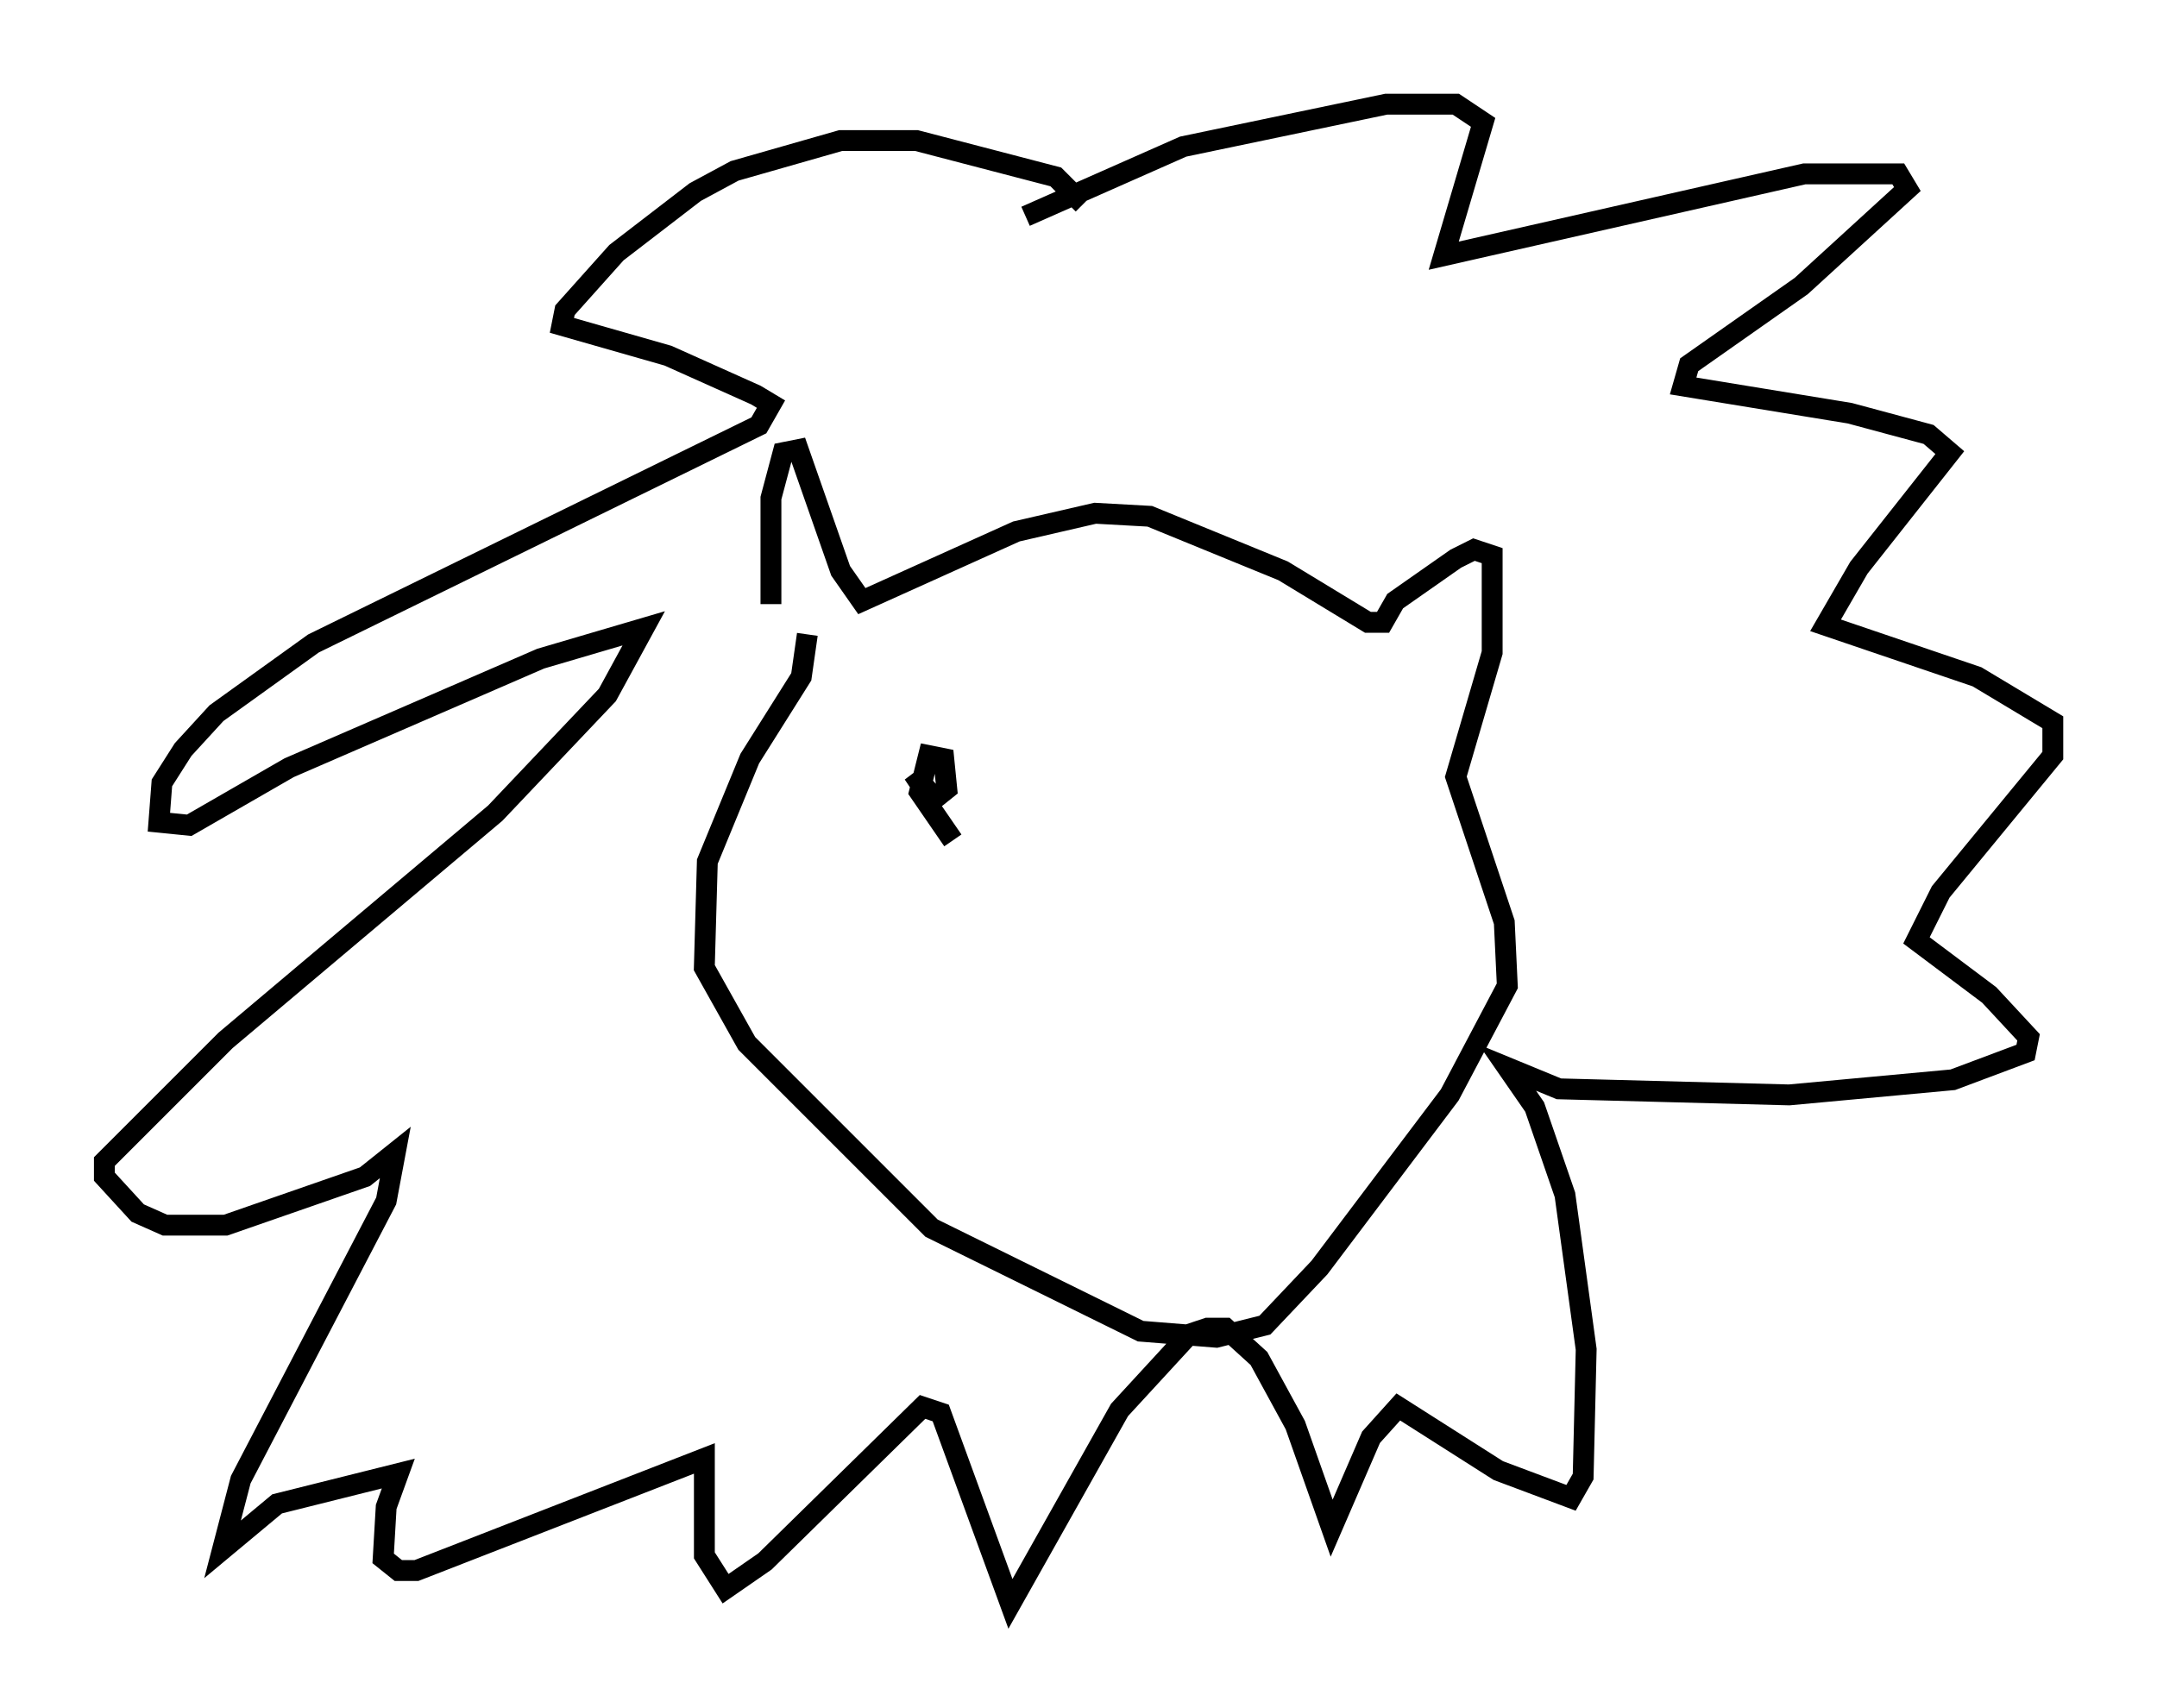 <?xml version="1.0" encoding="utf-8" ?>
<svg baseProfile="full" height="81.899" version="1.1" width="103.396" xmlns="http://www.w3.org/2000/svg" xmlns:ev="http://www.w3.org/2001/xml-events" xmlns:xlink="http://www.w3.org/1999/xlink"><defs /><rect fill="white" height="81.899" width="103.396" x="0" y="0" /><path d="M37.536, 31.726 m-0.581, -2.76 l0.0, -5.084 0.581, -2.179 l0.726, -0.145 2.034, 5.81 l1.017, 1.453 7.408, -3.341 l3.777, -0.872 2.615, 0.145 l6.391, 2.615 4.067, 2.469 l0.726, 0.0 0.581, -1.017 l2.905, -2.034 0.872, -0.436 l0.872, 0.291 0.0, 4.648 l-1.743, 5.955 2.324, 6.972 l0.145, 3.05 -2.76, 5.229 l-6.246, 8.279 -2.615, 2.76 l-2.324, 0.581 -3.631, -0.291 l-10.022, -4.939 -8.86, -8.86 l-2.034, -3.631 0.145, -5.084 l2.034, -4.939 2.469, -3.922 l0.291, -2.034 m13.218, -20.626 l-1.307, -1.307 -6.682, -1.743 l-3.631, 0.0 -5.084, 1.453 l-1.888, 1.017 -3.777, 2.905 l-2.469, 2.76 -0.145, 0.726 l5.084, 1.453 4.212, 1.888 l0.726, 0.436 -0.581, 1.017 l-21.352, 10.458 -4.648, 3.341 l-1.598, 1.743 -1.017, 1.598 l-0.145, 1.888 1.453, 0.145 l4.793, -2.76 12.056, -5.229 l4.939, -1.453 -1.743, 3.196 l-5.374, 5.665 -12.927, 10.894 l-5.81, 5.81 0.0, 0.726 l1.598, 1.743 1.307, 0.581 l2.905, 0.0 6.682, -2.324 l1.453, -1.162 -0.436, 2.324 l-6.972, 13.363 -0.872, 3.341 l2.615, -2.179 5.81, -1.453 l-0.581, 1.598 -0.145, 2.469 l0.726, 0.581 0.872, 0.0 l13.799, -5.374 0.0, 4.648 l1.017, 1.598 1.888, -1.307 l7.553, -7.408 0.872, 0.291 l3.341, 9.151 5.229, -9.296 l3.341, -3.631 0.872, -0.291 l0.872, 0.0 1.598, 1.453 l1.743, 3.196 1.743, 4.939 l1.888, -4.358 1.307, -1.453 l4.793, 3.05 3.486, 1.307 l0.581, -1.017 0.145, -6.101 l-1.017, -7.408 -1.453, -4.212 l-1.307, -1.888 2.469, 1.017 l11.039, 0.291 7.844, -0.726 l3.486, -1.307 0.145, -0.726 l-1.888, -2.034 -3.486, -2.615 l1.162, -2.324 5.374, -6.536 l0.0, -1.598 -3.631, -2.179 l-7.263, -2.469 1.598, -2.76 l4.358, -5.52 -1.017, -0.872 l-3.777, -1.017 -7.989, -1.307 l0.291, -1.017 5.374, -3.777 l5.084, -4.648 -0.436, -0.726 l-4.503, 0.0 -17.285, 3.922 l1.888, -6.391 -1.307, -0.872 l-3.341, 0.0 -9.732, 2.034 l-7.553, 3.341 m-3.486, 29.922 l-1.598, -2.324 0.436, -1.743 l0.726, 0.145 0.145, 1.453 l-0.726, 0.581 -0.872, -1.307 l0.872, 1.017 " fill="none" stroke="black" stroke-width="1" /></svg>